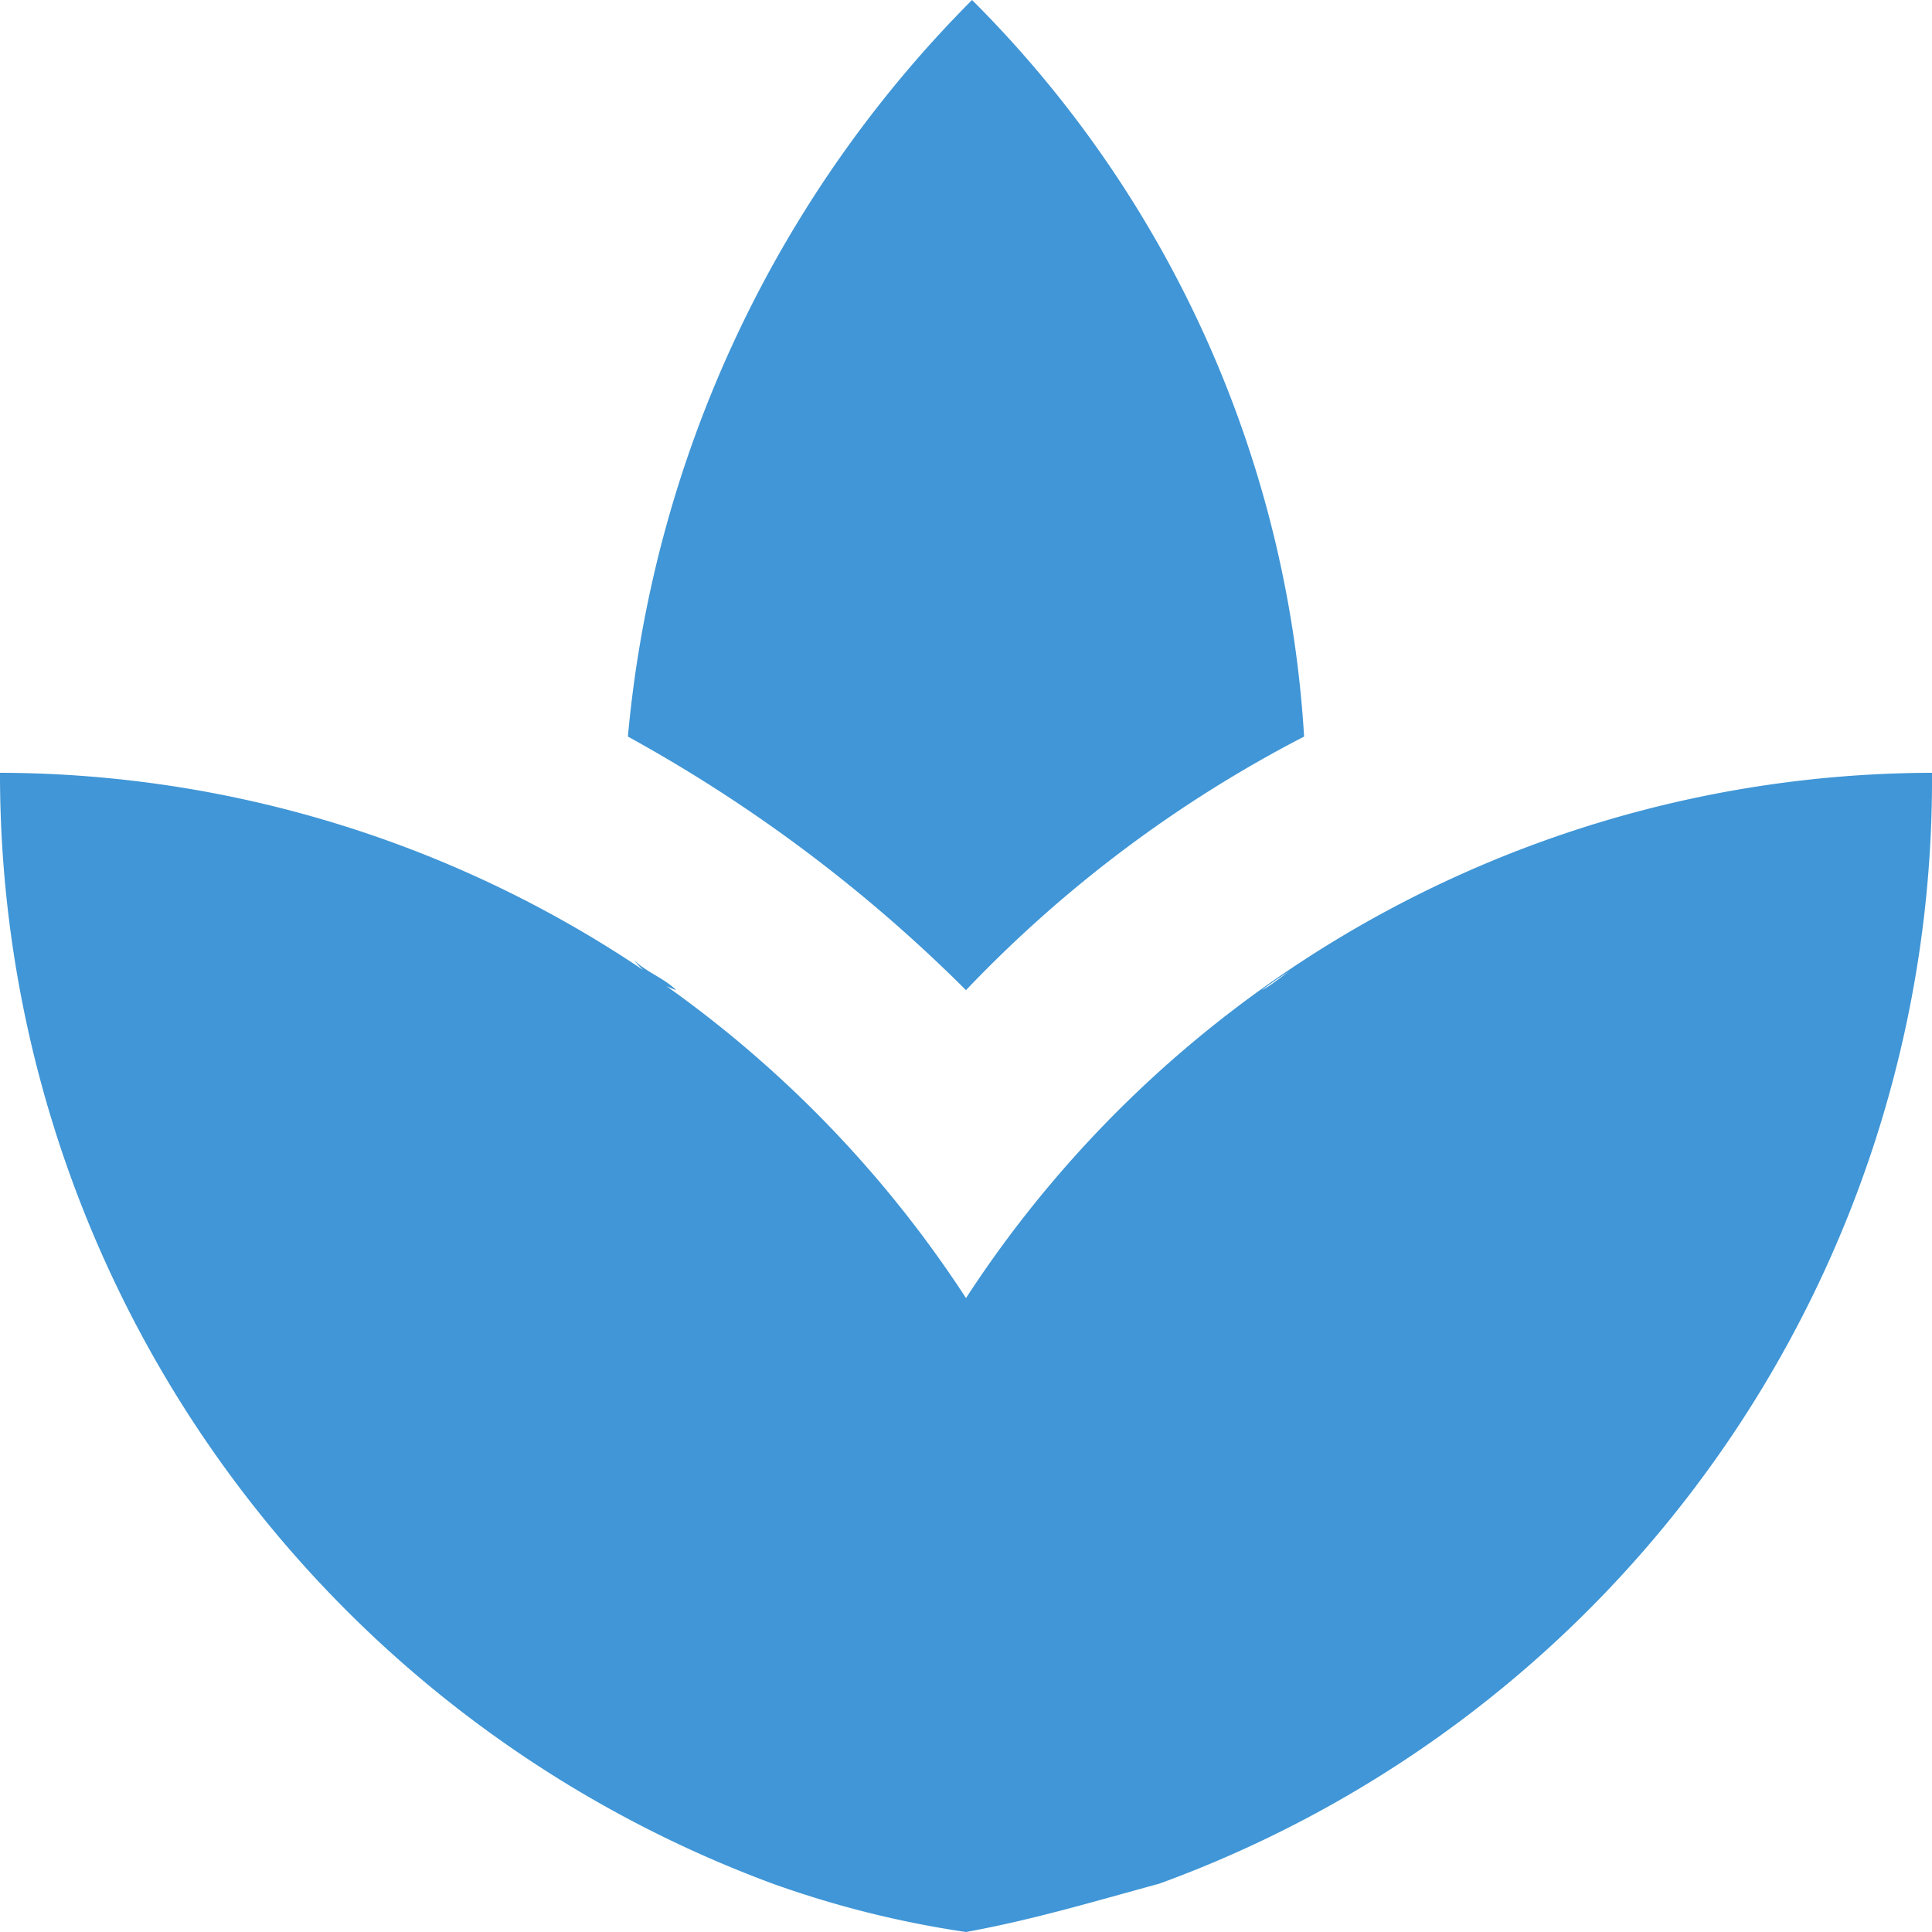 <svg id="Capa_1" data-name="Capa 1" xmlns="http://www.w3.org/2000/svg" viewBox="0 0 32 32"><title>00_Portal de Datos_medio-ambiente</title><path d="M21.6,12.2A18.82,18.82,0,0,0,16.1,0a19.82,19.82,0,0,0-5.7,12.2A24.87,24.87,0,0,1,16,16.4,21.09,21.09,0,0,1,21.6,12.2ZM11.2,16.4c-0.2-.2-0.5-0.3-0.7-0.5A1.53,1.53,0,0,0,11.2,16.4ZM21.5,16c-0.2.1-.4,0.3-0.6,0.4A5.92,5.92,0,0,1,21.5,16ZM16,21.5A19.14,19.14,0,0,0,0,12.8,19.6,19.6,0,0,0,12.8,31.2,16.65,16.65,0,0,0,16,32c1.1-.2,2.1-0.5,3.2-0.8A19.46,19.46,0,0,0,32,12.8,19.14,19.14,0,0,0,16,21.5Z" transform="translate(0)" style="fill:#4096D6"/></svg>
